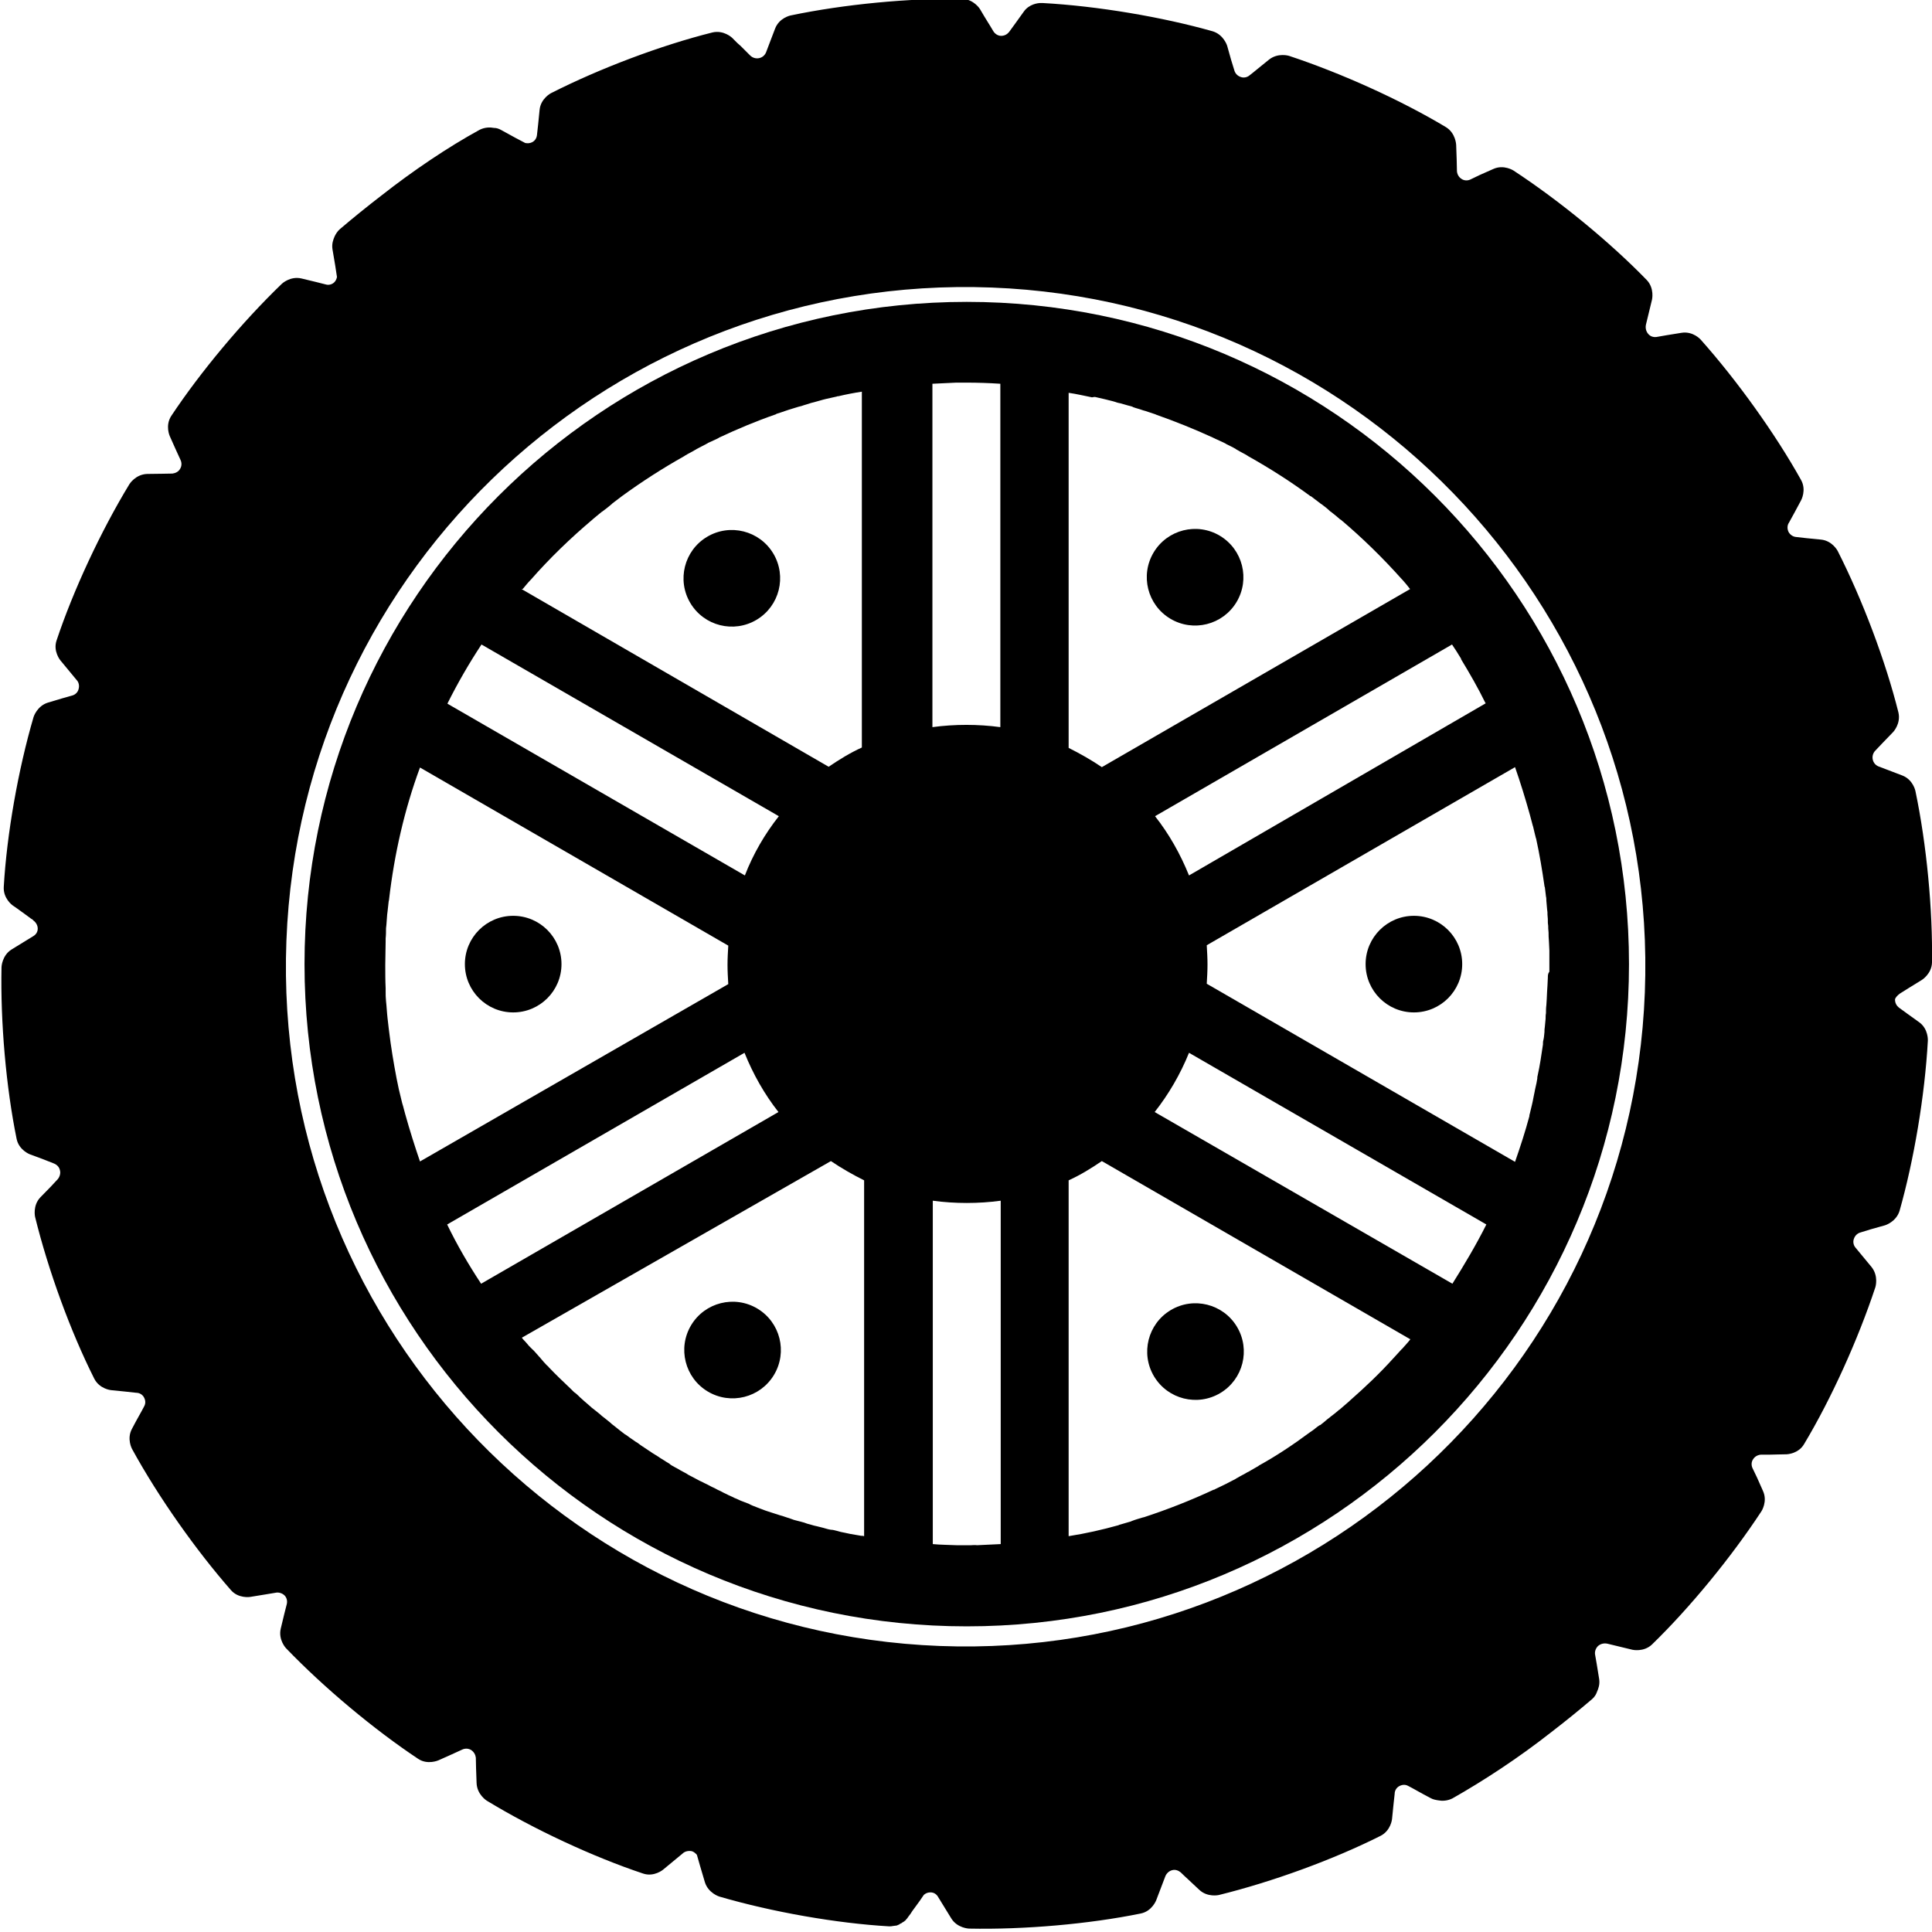 <?xml version="1.0" encoding="utf-8"?>
<!-- Generator: Adobe Illustrator 21.1.0, SVG Export Plug-In . SVG Version: 6.00 Build 0)  -->
<svg version="1.1" id="Layer_5" xmlns="http://www.w3.org/2000/svg" xmlns:xlink="http://www.w3.org/1999/xlink" x="0px" y="0px"
	 viewBox="0 0 512 512" style="enable-background:new 0 0 512 512;" xml:space="preserve">
<g id="_x33_2_1_">
	<path d="M503.5,263.3L503.5,263.3c1.4-0.9,3.2-2,5.8-3.6c0,0,2.6-1.6,2.7-4.6c0.2-14-1.4-31.2-4.4-45.5c0,0-0.6-3-3.5-4.1
		c-2.8-1.1-4.8-1.8-6.3-2.4c-0.7-0.3-1.3-0.9-1.5-1.8c-0.2-0.9,0.1-1.8,0.7-2.4l0,0c1.1-1.2,2.6-2.7,4.7-4.9c0,0,2.1-2.2,1.4-5.2
		c-3.4-13.6-9.5-29.8-16.1-42.8c0,0-1.4-2.7-4.4-3s-5.2-0.5-6.7-0.7c-0.8-0.1-1.5-0.6-1.9-1.3c-0.4-0.8-0.4-1.8,0.1-2.5l0,0
		c0.8-1.4,1.8-3.3,3.2-5.9c0,0,1.5-2.7,0-5.4c-6.8-12.2-16.9-26.3-26.6-37.2c0,0-2-2.3-5.1-1.8c-3,0.5-5.1,0.8-6.6,1.1
		c-0.8,0.1-1.6-0.1-2.2-0.8c-0.6-0.7-0.8-1.6-0.6-2.5l0,0c0.4-1.6,0.9-3.7,1.6-6.6c0,0,0.7-3-1.4-5.2c-9.7-10-23.1-21-35.3-29
		c0,0-2.6-1.7-5.4-0.4c-2.8,1.2-4.7,2.1-6.1,2.8c-0.7,0.3-1.6,0.3-2.3-0.2c-0.8-0.5-1.2-1.4-1.2-2.2l0,0c0-1.6-0.1-3.8-0.2-6.8
		c0,0-0.1-3.1-2.7-4.7c-12-7.2-27.7-14.3-41.6-18.9c0,0-2.9-0.9-5.3,1s-4,3.3-5.2,4.2c-0.6,0.5-1.5,0.7-2.3,0.4
		c-0.9-0.3-1.5-1-1.7-1.8l0,0c-0.5-1.5-1.1-3.6-1.9-6.5c0,0-0.9-2.9-3.8-3.8c-13.4-3.8-30.5-6.7-45.1-7.5c0,0-0.2,0-0.5,0
		c-0.8,0-3.1,0.3-4.5,2.3c-1.8,2.5-3,4.2-3.9,5.4c-0.5,0.6-1.2,1-2.1,1s-1.7-0.6-2.1-1.3l0,0c-0.8-1.4-2-3.2-3.5-5.8
		c0,0-1.6-2.6-4.7-2.7c-14-0.2-31.2,1.4-45.5,4.4c0,0-3,0.6-4.1,3.5c-1.1,2.8-1.8,4.8-2.4,6.3c-0.3,0.7-0.9,1.3-1.8,1.5
		c-0.9,0.2-1.8-0.1-2.4-0.7l0,0c-0.2-0.2-0.4-0.4-0.6-0.6c-0.3-0.3-0.6-0.6-0.9-0.9c-0.3-0.3-0.6-0.6-1-1c-0.3-0.3-0.6-0.5-0.9-0.8
		c-0.4-0.4-0.9-0.9-1.4-1.4c0,0-2.2-2.1-5.2-1.4C175.2,12,159,18.1,146,24.7c0,0-2.7,1.4-3,4.4s-0.5,5.1-0.7,6.7
		c-0.1,0.8-0.5,1.5-1.3,1.9c-0.6,0.3-1.2,0.3-1.8,0.2c-1.4-0.7-3.4-1.8-6.3-3.4c-0.7-0.4-1.3-0.6-2-0.6c-1-0.2-2.4-0.2-3.8,0.5
		c-8.4,4.6-17.6,10.8-26,17.4c-3.9,3-7.6,6-11,8.9c-0.7,0.6-1.1,1.3-1.4,1.9c-0.4,0.9-0.8,2-0.6,3.4c0.6,3.5,1,5.9,1.2,7.4
		c-0.1,0.5-0.3,1-0.7,1.4c-0.6,0.6-1.5,0.8-2.2,0.6c-1.5-0.4-3.6-0.9-6.5-1.6c-3-0.7-5.2,1.4-5.2,1.4c-10.5,10.1-21.6,23.4-29.3,35
		c-1.7,2.6-0.4,5.4-0.4,5.4c1.2,2.7,2.1,4.7,2.8,6.2l0,0c0.4,0.8,0.4,1.7-0.1,2.5c-0.4,0.7-1.2,1.1-2,1.2c-1.5,0-3.7,0.1-6.7,0.1
		c-3.1,0.1-4.7,2.7-4.7,2.7c-7.6,12.5-14.9,28.2-19.3,41.4c-1,2.9,1,5.3,1,5.3c1.9,2.3,3.3,4,4.3,5.2l0,0c0.6,0.6,0.8,1.6,0.5,2.5
		c-0.2,0.8-0.9,1.4-1.6,1.6c-1.5,0.4-3.5,1-6.5,1.9c-2.9,0.9-3.8,3.8-3.8,3.8c-4.1,14-7.1,31.1-7.9,45c-0.2,3.1,2.3,4.9,2.3,4.9
		c0.9,0.6,1.7,1.2,2.4,1.7c0.4,0.3,0.7,0.5,1.1,0.8c0.5,0.4,1,0.7,1.5,1.1c0.2,0.1,0.4,0.2,0.5,0.4l0,0c0.7,0.5,1.2,1.3,1.2,2.2
		s-0.5,1.6-1.2,2c-1.3,0.8-3.1,1.9-5.7,3.5s-2.7,4.7-2.7,4.7c-0.3,14.6,1.2,31.8,4,45.5c0.6,3,3.5,4.1,3.5,4.1
		c2.8,1,4.8,1.8,6.3,2.4l0,0c0.8,0.3,1.5,0.9,1.7,1.9c0.2,0.8-0.1,1.7-0.6,2.3c-1,1.1-2.5,2.7-4.6,4.8c-2.1,2.2-1.4,5.2-1.4,5.2
		c3.5,14.2,9.4,30.4,15.7,42.9c1.4,2.7,4.4,3,4.4,3c2.9,0.3,5.1,0.5,6.7,0.7l0,0c0.9,0,1.7,0.5,2.1,1.3c0.4,0.8,0.4,1.6,0,2.3
		c-0.7,1.4-1.8,3.2-3.2,5.9c-1.5,2.7,0,5.4,0,5.4c7,12.8,17,26.9,26.2,37.4c2,2.3,5.1,1.8,5.1,1.8c2.9-0.5,5.1-0.8,6.7-1.1l0,0
		c0.8-0.2,1.8,0.1,2.4,0.7s0.8,1.5,0.6,2.3c-0.4,1.5-0.9,3.6-1.6,6.5c-0.7,3,1.4,5.2,1.4,5.2c10.1,10.5,23.4,21.6,35,29.3
		c2.5,1.7,5.4,0.4,5.4,0.4c2.7-1.2,4.7-2.1,6.2-2.8l0,0c0.8-0.4,1.7-0.4,2.5,0.1c0.7,0.5,1.1,1.2,1.2,2c0,1.5,0.1,3.7,0.2,6.7
		c0.1,3.1,2.7,4.7,2.7,4.7c12.5,7.6,28.2,14.9,41.4,19.3c2.9,1,5.3-1,5.3-1c2.3-1.9,4-3.3,5.2-4.3l0,0c0.6-0.6,1.6-0.8,2.5-0.6
		c0.2,0.1,0.5,0.2,0.7,0.4c0,0,0.1,0,0.1,0.1c0.2,0.1,0.4,0.3,0.5,0.5c0.4,1.5,1.1,3.8,2.1,7.2c0.9,2.9,3.8,3.8,3.8,3.8
		c14,4.1,31.1,7.1,45,7.9c0.4,0,0.7,0,1.1-0.1c0.3,0,0.5-0.1,0.8-0.1h0.1c0.2-0.1,0.5-0.2,0.7-0.3c0,0,0.1,0,0.1-0.1
		c0.2-0.1,0.4-0.2,0.6-0.3l0.1-0.1c0.2-0.1,0.3-0.2,0.5-0.3c0,0,0.1,0,0.1-0.1c0.1-0.1,0.3-0.2,0.4-0.3c0,0,0,0,0-0.1
		c0.1-0.1,0.2-0.2,0.3-0.3l0,0c0.1-0.1,0.2-0.3,0.2-0.3c0.5-0.6,0.9-1.2,1.2-1.7c0.1-0.1,0.2-0.3,0.3-0.4c1.2-1.6,2.1-2.9,2.7-3.8
		l0.1-0.1c0.5-0.4,1-0.6,1.7-0.6c0.9,0,1.6,0.5,2,1.2c0.8,1.3,1.9,3.1,3.5,5.7s4.7,2.7,4.7,2.7c14.6,0.3,31.8-1.2,45.5-4
		c3-0.6,4.1-3.5,4.1-3.5c1.1-2.8,1.8-4.8,2.4-6.3l0,0c0.3-0.8,1-1.5,1.9-1.7c0.8-0.2,1.6,0.1,2.2,0.6c1.1,1.1,2.7,2.5,4.9,4.6
		c2.2,2.1,5.2,1.4,5.2,1.4c14.2-3.5,30.4-9.4,42.9-15.7c2.7-1.4,3-4.4,3-4.4c0.3-2.9,0.5-5.1,0.7-6.7l0,0c0-0.9,0.5-1.7,1.3-2.1
		s1.6-0.4,2.3,0c1.4,0.7,3.2,1.8,5.9,3.2c0.7,0.4,1.4,0.5,2,0.6c1,0.2,2.4,0.2,3.8-0.5c8.3-4.7,17.6-10.8,26-17.4
		c3.9-3,7.6-6,11-8.9c0.7-0.6,1.1-1.3,1.3-1.9c0.4-0.9,0.8-2,0.6-3.4c-0.5-3-0.8-5.1-1.1-6.6c-0.1-0.8,0.2-1.6,0.8-2.2
		c0.7-0.6,1.6-0.8,2.5-0.6l0,0c1.6,0.4,3.7,0.9,6.6,1.6c0,0,3,0.7,5.2-1.4c10-9.7,21-23.1,29-35.3c0,0,1.7-2.6,0.4-5.4
		c-1.2-2.8-2.1-4.7-2.8-6.1c-0.3-0.7-0.3-1.6,0.2-2.3c0.5-0.8,1.4-1.2,2.2-1.2l0,0c0.1,0,0.1,0,0.2,0s0.2,0,0.3,0c0.5,0,1.1,0,1.7,0
		c1.3,0,2.7-0.1,4.5-0.1c0,0,3.1-0.1,4.6-2.7c7.2-12,14.3-27.7,18.9-41.6c0,0,0.9-2.9-1-5.3c-1.9-2.3-3.3-4-4.3-5.2
		c-0.5-0.6-0.7-1.5-0.4-2.3c0.3-0.9,1-1.5,1.8-1.7l0,0c1.5-0.5,3.6-1.1,6.5-1.9c0,0,2.9-0.9,3.8-3.8c3.8-13.4,6.7-30.5,7.5-45.1
		c0,0,0.2-3.1-2.3-4.9s-4.2-3-5.4-3.9c-0.6-0.5-1-1.2-1-2.1C502.2,264.5,502.8,263.8,503.5,263.3z M435.9,263
		c-3.8,99.4-87.5,177-186.9,173.2S72.1,348.7,75.9,249.3c3.8-99.4,87.4-176.9,186.9-173.1C362.2,80,439.7,163.7,435.9,263z"/>
	<g id="_x33_2">
		<circle cx="374.7" cy="255.5" r="12.8"/>
		<circle cx="136" cy="255.5" r="12.8"/>
		<ellipse transform="matrix(0.858 -0.514 0.514 0.858 -138.954 213.939)" cx="316.8" cy="357.9" rx="12.8" ry="12.8"/>
		<ellipse transform="matrix(0.858 -0.514 0.514 0.858 -51.117 121.561)" cx="193.9" cy="153.1" rx="12.8" ry="12.8"/>
		<ellipse transform="matrix(0.514 -0.858 0.858 0.514 -212.657 340.266)" cx="194" cy="357.9" rx="12.8" ry="12.8"/>
		<ellipse transform="matrix(0.514 -0.858 0.858 0.514 22.569 346.009)" cx="316.7" cy="153.1" rx="12.8" ry="12.8"/>
		<path d="M256.2,80c-96.9,0-175.5,78.6-175.5,175.5S159.3,431,256.2,431s175.5-78.6,175.5-175.5S353.1,80,256.2,80z M410.2,259
			c0,0.7-0.1,1.4-0.1,2.1c0,0.5-0.1,1.1-0.1,1.6c0,0.7-0.1,1.4-0.1,2.1c0,0.5-0.1,1.1-0.1,1.6c-0.1,0.7-0.1,1.4-0.1,2.1
			c-0.1,0.5-0.1,1-0.1,1.5c-0.1,0.7-0.1,1.4-0.2,2.1c-0.1,0.5-0.1,1-0.1,1.4c-0.1,0.8-0.1,1.4-0.3,2.2c-0.1,0.3-0.1,0.7-0.1,1.1
			c-0.4,2.7-0.8,5.5-1.4,8.2c-0.1,0.3-0.1,0.5-0.1,0.8c-0.1,0.8-0.3,1.6-0.5,2.5c-0.1,0.3-0.1,0.6-0.2,1c-0.2,0.8-0.3,1.6-0.5,2.5
			c-0.1,0.3-0.1,0.6-0.2,0.9c-0.2,0.8-0.4,1.7-0.6,2.5c-0.1,0.2-0.1,0.4-0.1,0.6c-1.1,4.1-2.4,8.1-3.8,12.1l-81.7-47.2
			c0.1-1.7,0.2-3.4,0.2-5.1s-0.1-3.4-0.2-5.1l81.7-47.2c1.4,4,2.7,8.2,3.9,12.5l0,0c0.3,1,0.5,2,0.8,3c0,0.1,0.1,0.2,0.1,0.3
			c0.2,1,0.5,2,0.7,2.9c0,0.1,0.1,0.2,0.1,0.3c0.9,4.1,1.6,8.3,2.2,12.5c0,0.1,0,0.2,0.1,0.3c0.1,0.8,0.2,1.6,0.3,2.5
			c0.1,0.3,0.1,0.8,0.1,1.1c0.1,0.8,0.1,1.5,0.2,2.3c0.1,0.5,0.1,0.9,0.1,1.4c0.1,0.8,0.1,1.4,0.1,2.2c0.1,0.5,0.1,1,0.1,1.5
			c0.1,0.7,0.1,1.4,0.1,2.1c0,0.5,0.1,1,0.1,1.6c0,0.7,0.1,1.4,0.1,2.1c0,0.5,0,1,0,1.6c0,0.7,0,1.3,0,2c0,0.7,0,1.3,0,2
			C410.2,258,410.2,258.5,410.2,259z M373.7,355c-0.6,0.8-1.3,1.5-1.9,2.2c-0.1,0.1-0.1,0.2-0.3,0.3c-0.7,0.8-1.4,1.5-2.1,2.3
			l-0.1,0.1c-3.6,4-7.5,7.7-11.6,11.3c-0.1,0.1-0.1,0.1-0.2,0.2c-0.7,0.6-1.4,1.2-2.2,1.9c-0.1,0.1-0.3,0.3-0.4,0.3
			c-0.7,0.6-1.4,1.2-2.1,1.7c-0.2,0.1-0.3,0.3-0.5,0.4c-0.7,0.5-1.4,1.2-2.1,1.7c-0.1,0.1-0.3,0.3-0.5,0.3c-0.8,0.5-1.5,1.2-2.3,1.7
			c-0.1,0.1-0.2,0.1-0.3,0.2c-4.3,3.2-8.8,6.2-13.5,8.8l-0.1,0.1c-0.9,0.5-1.7,1-2.6,1.5c-0.1,0.1-0.3,0.1-0.4,0.2
			c-0.8,0.5-1.7,0.9-2.5,1.4c-0.1,0.1-0.3,0.1-0.5,0.3c-0.8,0.4-1.7,0.9-2.5,1.3c-0.1,0.1-0.3,0.1-0.4,0.2c-0.9,0.4-1.8,0.9-2.7,1.3
			c-0.1,0.1-0.1,0.1-0.3,0.1c-6,2.8-12.1,5.2-18.5,7.3H303c-1,0.3-2.1,0.6-3.1,1c-0.1,0-0.1,0.1-0.2,0.1c-1,0.3-2.1,0.6-3.1,0.9
			c-0.1,0-0.1,0.1-0.2,0.1c-4.3,1.2-8.7,2.2-13.2,2.9v-94.3c3.1-1.4,6-3.2,8.8-5.1l81.7,47.2C373.8,354.8,373.8,354.9,373.7,355z
			 M257.3,409.5c-0.3,0-0.8,0-1.1,0s-0.8,0-1.1,0c-0.5,0-1.1,0-1.6,0c-2.1-0.1-4.3-0.1-6.3-0.3v-91c2.9,0.4,6,0.6,9,0.6
			s6.1-0.2,9-0.6v91c-2.1,0.1-4.2,0.2-6.3,0.3C258.4,409.4,257.8,409.5,257.3,409.5z M107.4,295.3c-0.3-1-0.5-2-0.8-2.9
			c0-0.1-0.1-0.3-0.1-0.4c-0.2-1-0.5-1.9-0.7-2.9c0-0.1-0.1-0.3-0.1-0.4c-0.2-1-0.4-2-0.6-2.9l0,0c-0.8-4.2-1.5-8.4-2-12.6
			c0-0.3-0.1-0.5-0.1-0.8c-0.1-0.9-0.2-1.7-0.3-2.6c0-0.3-0.1-0.7-0.1-1c-0.1-0.8-0.1-1.7-0.2-2.5c0-0.3-0.1-0.7-0.1-1
			c-0.1-0.9-0.1-1.7-0.1-2.6c0-0.3,0-0.5,0-0.8c-0.1-2.1-0.1-4.1-0.1-6.2c0-2.1,0.1-4.2,0.1-6.2c0-0.3,0-0.5,0-0.8
			c0.1-0.9,0.1-1.8,0.1-2.7c0-0.3,0.1-0.6,0.1-0.9c0.1-0.9,0.1-1.8,0.2-2.7c0-0.3,0.1-0.5,0.1-0.8c0.1-0.9,0.2-1.9,0.3-2.7
			c0-0.1,0.1-0.3,0.1-0.5c1.4-12.1,4.1-23.9,8.2-35l81.7,47.2c-0.1,1.7-0.2,3.4-0.2,5.1c0,1.7,0.1,3.4,0.2,5.1l-81.7,47
			C109.9,303.7,108.6,299.6,107.4,295.3C107.4,295.3,107.4,295.3,107.4,295.3z M290.2,105.2c0.9,0.2,1.8,0.4,2.6,0.6
			c0.3,0.1,0.5,0.1,0.8,0.2c0.8,0.2,1.7,0.4,2.5,0.7c0.3,0.1,0.5,0.1,0.9,0.2c0.8,0.2,1.6,0.5,2.5,0.7c0.3,0.1,0.5,0.1,0.8,0.3
			c0.8,0.3,1.7,0.5,2.5,0.8c0.2,0.1,0.4,0.1,0.7,0.2c0.9,0.3,1.8,0.6,2.7,0.9c0.1,0,0.1,0.1,0.2,0.1c5.1,1.8,10.1,3.8,15.1,6.1
			c0.1,0.1,0.3,0.1,0.4,0.2c0.9,0.4,1.7,0.8,2.6,1.2c0.1,0.1,0.3,0.1,0.5,0.3c0.8,0.4,1.7,0.8,2.5,1.3c0.1,0.1,0.3,0.2,0.5,0.3
			c0.8,0.5,1.7,0.9,2.5,1.4c0.1,0.1,0.2,0.1,0.3,0.2c5.7,3.2,11.2,6.7,16.5,10.6c0,0,0,0,0.1,0c0.8,0.6,1.6,1.2,2.5,1.9
			c0.1,0.1,0.1,0.1,0.3,0.2c0.8,0.6,1.6,1.2,2.3,1.9c0.1,0.1,0.2,0.1,0.3,0.2c0.8,0.6,1.6,1.3,2.3,1.9c0.1,0.1,0.1,0.1,0.2,0.1
			c5.8,4.9,11.2,10.2,16.2,15.8c0.1,0.1,0.1,0.1,0.2,0.2c0.7,0.8,1.3,1.5,1.9,2.3c0.1,0.1,0.1,0.1,0.1,0.1l-81.7,47.2
			c-2.8-1.9-5.8-3.6-8.8-5.1v-94.1c2.1,0.3,4.2,0.8,6.2,1.2C289.8,105.2,290,105.2,290.2,105.2z M384.8,170.8
			c0.8,1.2,1.6,2.4,2.3,3.6c0.1,0.1,0.1,0.1,0.1,0.3c2.3,3.8,4.5,7.6,6.4,11.5c0.1,0.1,0.1,0.1,0.1,0.2L315.1,232
			c-2.3-5.7-5.3-11-9-15.7L384.8,170.8C384.8,170.8,384.8,170.8,384.8,170.8z M206.3,294.7l-78.8,45.5c-3.3-5-6.4-10.3-9-15.7
			l78.8-45.5C199.6,284.7,202.6,290,206.3,294.7z M247.1,101.7c2.1-0.1,4.2-0.2,6.3-0.3c0.5,0,1.1,0,1.6,0c0.3,0,0.8,0,1.1,0
			c3,0,6,0.1,9,0.3v91c-2.9-0.4-6-0.6-9-0.6s-6.1,0.2-9,0.6V101.7z M315.1,279l78.8,45.5c-2.7,5.4-5.8,10.6-9,15.7L306,294.7
			C309.7,290,312.8,284.7,315.1,279z M138.6,156c0.7-0.8,1.3-1.6,2-2.3c0.1-0.1,0.1-0.1,0.1-0.1c5-5.7,10.5-11,16.3-15.9
			c0.1-0.1,0.1-0.1,0.1-0.1c0.8-0.7,1.6-1.3,2.3-1.9c0.1-0.1,0.2-0.1,0.3-0.2c0.8-0.6,1.6-1.2,2.4-1.9c0.1-0.1,0.1-0.1,0.2-0.2
			c0.8-0.6,1.6-1.2,2.5-1.9l0,0c5.2-3.8,10.8-7.4,16.5-10.6c0.1-0.1,0.2-0.1,0.3-0.2c0.8-0.5,1.7-0.9,2.5-1.4
			c0.1-0.1,0.3-0.1,0.5-0.3c0.8-0.4,1.7-0.9,2.5-1.3c0.1-0.1,0.3-0.1,0.5-0.3c0.9-0.4,1.7-0.8,2.6-1.2c0.1-0.1,0.3-0.1,0.3-0.2
			c4.9-2.3,9.9-4.4,15.1-6.2c0.1,0,0.1-0.1,0.1-0.1c0.9-0.3,1.9-0.6,2.7-0.9c0.2-0.1,0.4-0.1,0.6-0.2c0.9-0.3,1.7-0.5,2.6-0.8
			c0.3-0.1,0.5-0.1,0.8-0.2c0.8-0.3,1.7-0.5,2.5-0.8c0.3-0.1,0.5-0.1,0.8-0.2c0.8-0.2,1.7-0.5,2.5-0.7c0.3-0.1,0.5-0.1,0.8-0.2
			c0.9-0.2,1.8-0.4,2.7-0.6c0.2-0.1,0.3-0.1,0.5-0.1c2.1-0.5,4.2-0.9,6.2-1.2v94.3c-3.1,1.4-6,3.2-8.8,5.1l-81.4-47.1
			C138.5,156.1,138.6,156.1,138.6,156z M127.6,170.8l78.8,45.5c-3.7,4.7-6.8,10-9,15.7l-78.8-45.5c0,0,0,0,0-0.1
			C121.3,181,124.3,175.8,127.6,170.8z M220.2,307.7c2.8,1.9,5.8,3.6,8.8,5.1v94.3l0,0c-0.3-0.1-0.5-0.1-0.8-0.1
			c-1-0.2-1.9-0.3-2.9-0.5c-0.5-0.1-1-0.2-1.4-0.3c-0.7-0.1-1.4-0.3-2.1-0.5c-0.5-0.1-1-0.3-1.6-0.3c-0.7-0.1-1.3-0.3-2-0.5
			c-0.5-0.1-1.1-0.3-1.6-0.4c-0.6-0.1-1.2-0.3-1.9-0.5c-0.5-0.1-1.1-0.3-1.6-0.5c-0.6-0.2-1.2-0.3-1.9-0.5c-0.5-0.1-1.1-0.3-1.6-0.5
			c-0.6-0.2-1.2-0.4-1.8-0.6c-0.5-0.2-1.1-0.3-1.6-0.5c-0.6-0.2-1.2-0.4-1.9-0.6c-0.5-0.2-1-0.3-1.5-0.5c-0.7-0.3-1.4-0.5-2.1-0.8
			c-0.8-0.3-1.6-0.6-2.3-1c-0.7-0.3-1.4-0.5-2.1-0.8c-0.5-0.2-1-0.5-1.6-0.7c-0.5-0.3-1.1-0.5-1.7-0.8c-0.5-0.3-1.1-0.5-1.6-0.8
			c-0.5-0.3-1.1-0.5-1.6-0.8c-0.5-0.3-1.1-0.5-1.6-0.8c-0.5-0.3-1-0.5-1.6-0.8c-0.5-0.3-1.1-0.5-1.6-0.8c-0.5-0.3-1-0.5-1.5-0.8
			c-0.5-0.3-1.1-0.5-1.6-0.9c-0.5-0.3-1-0.5-1.5-0.8c-0.5-0.3-1-0.6-1.6-0.9c-0.5-0.3-1-0.5-1.4-0.9c-0.5-0.3-1-0.6-1.6-1
			c-0.5-0.3-1-0.6-1.4-0.9c-1-0.6-2.1-1.3-3.1-2c-0.4-0.3-0.8-0.5-1.2-0.8c-0.5-0.3-1-0.8-1.6-1.1c-0.4-0.3-0.9-0.6-1.3-0.9
			c-0.5-0.3-1-0.8-1.6-1.1c-0.4-0.3-0.8-0.6-1.3-1c-0.5-0.4-1-0.8-1.5-1.2c-0.4-0.3-0.8-0.6-1.2-1c-0.5-0.4-1-0.8-1.5-1.2
			c-0.4-0.3-0.8-0.6-1.2-1c-0.5-0.4-1-0.8-1.5-1.2c-0.4-0.3-0.8-0.6-1.2-1c-0.5-0.4-1-0.9-1.5-1.3c-0.3-0.3-0.7-0.6-1-0.9
			c-0.5-0.5-1-1-1.6-1.4c-0.3-0.3-0.5-0.5-0.8-0.8c-2-1.9-4-3.8-5.9-5.8c-0.1-0.2-0.3-0.3-0.5-0.5c-0.5-0.5-1.1-1.2-1.6-1.8
			c-0.2-0.3-0.5-0.5-0.7-0.8c-0.5-0.5-1-1.2-1.6-1.7c-0.3-0.3-0.5-0.5-0.8-0.8c-0.5-0.6-1-1.2-1.6-1.8c-0.1-0.1-0.2-0.3-0.3-0.4
			L220.2,307.7z"/>
	</g>
</g>
</svg>
